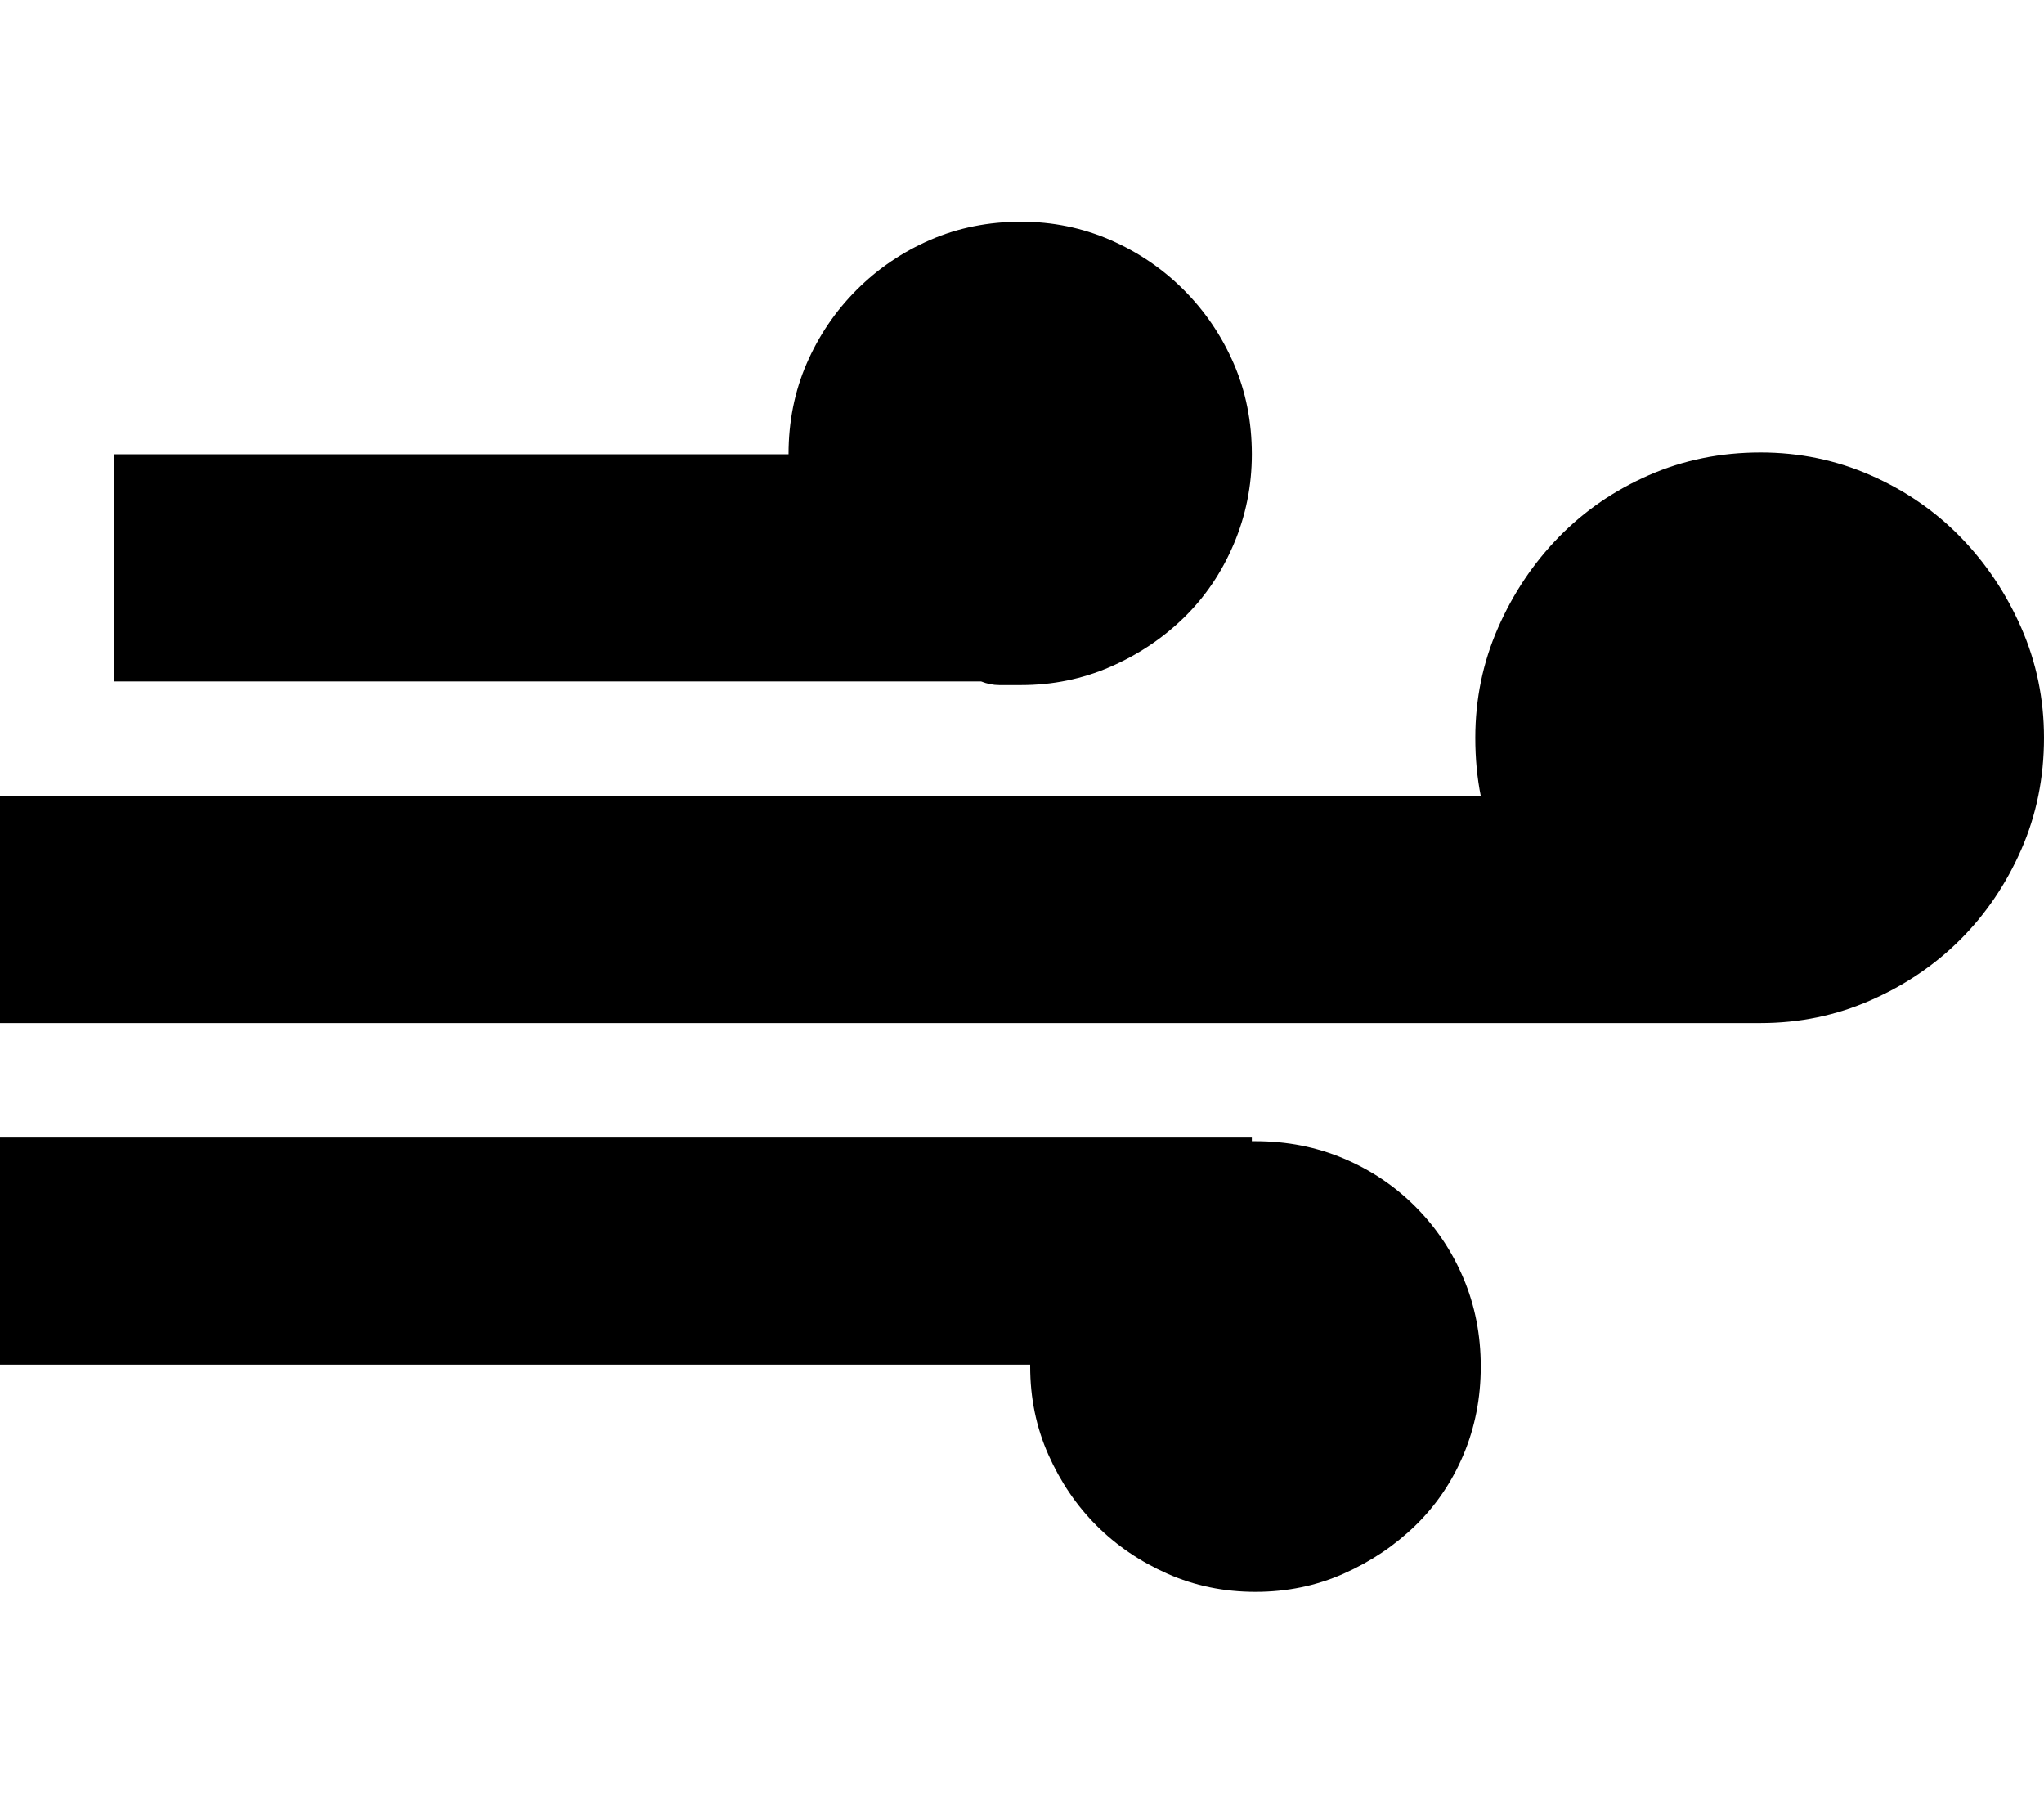 <?xml version="1.0" standalone="no"?><!DOCTYPE svg PUBLIC "-//W3C//DTD SVG 1.1//EN" "http://www.w3.org/Graphics/SVG/1.1/DTD/svg11.dtd"><svg t="1717730457527" class="icon" viewBox="0 0 1152 1024" version="1.1" xmlns="http://www.w3.org/2000/svg" p-id="7384" xmlns:xlink="http://www.w3.org/1999/xlink" width="225" height="200"><path d="M444.416 256q0-27.648 10.24-51.2t28.16-41.472 41.472-28.16 51.2-10.24q26.624 0 50.176 10.24t41.472 28.16 28.16 41.472 10.24 51.2q0 26.624-10.24 50.688t-28.16 41.472-41.472 27.648-50.176 10.24l-12.288 0q-5.12 0-10.24-2.048l-488.448 0 0-128 379.904 0zM707.584 643.072q26.624 0 49.664 9.728t40.448 27.136 27.136 40.448 9.728 49.664-9.728 49.664-27.136 39.936-40.448 27.136-49.664 10.24-49.664-10.24-39.936-27.136-27.136-39.936-10.24-49.664l0-1.024-580.608 0 0-128 705.536 0 0 2.048 2.048 0zM992.256 254.976q32.768 0 61.952 12.8t50.688 34.816 34.304 51.2 12.8 61.952q0 33.792-12.8 62.976t-34.304 50.688-50.688 34.304-61.952 12.8l-2.048 0-990.208 0 0-128 834.56 0q-3.072-15.36-3.072-32.768 0-32.768 12.8-61.952t34.304-51.2 50.688-34.816 62.976-12.8z" p-id="7385"></path></svg>